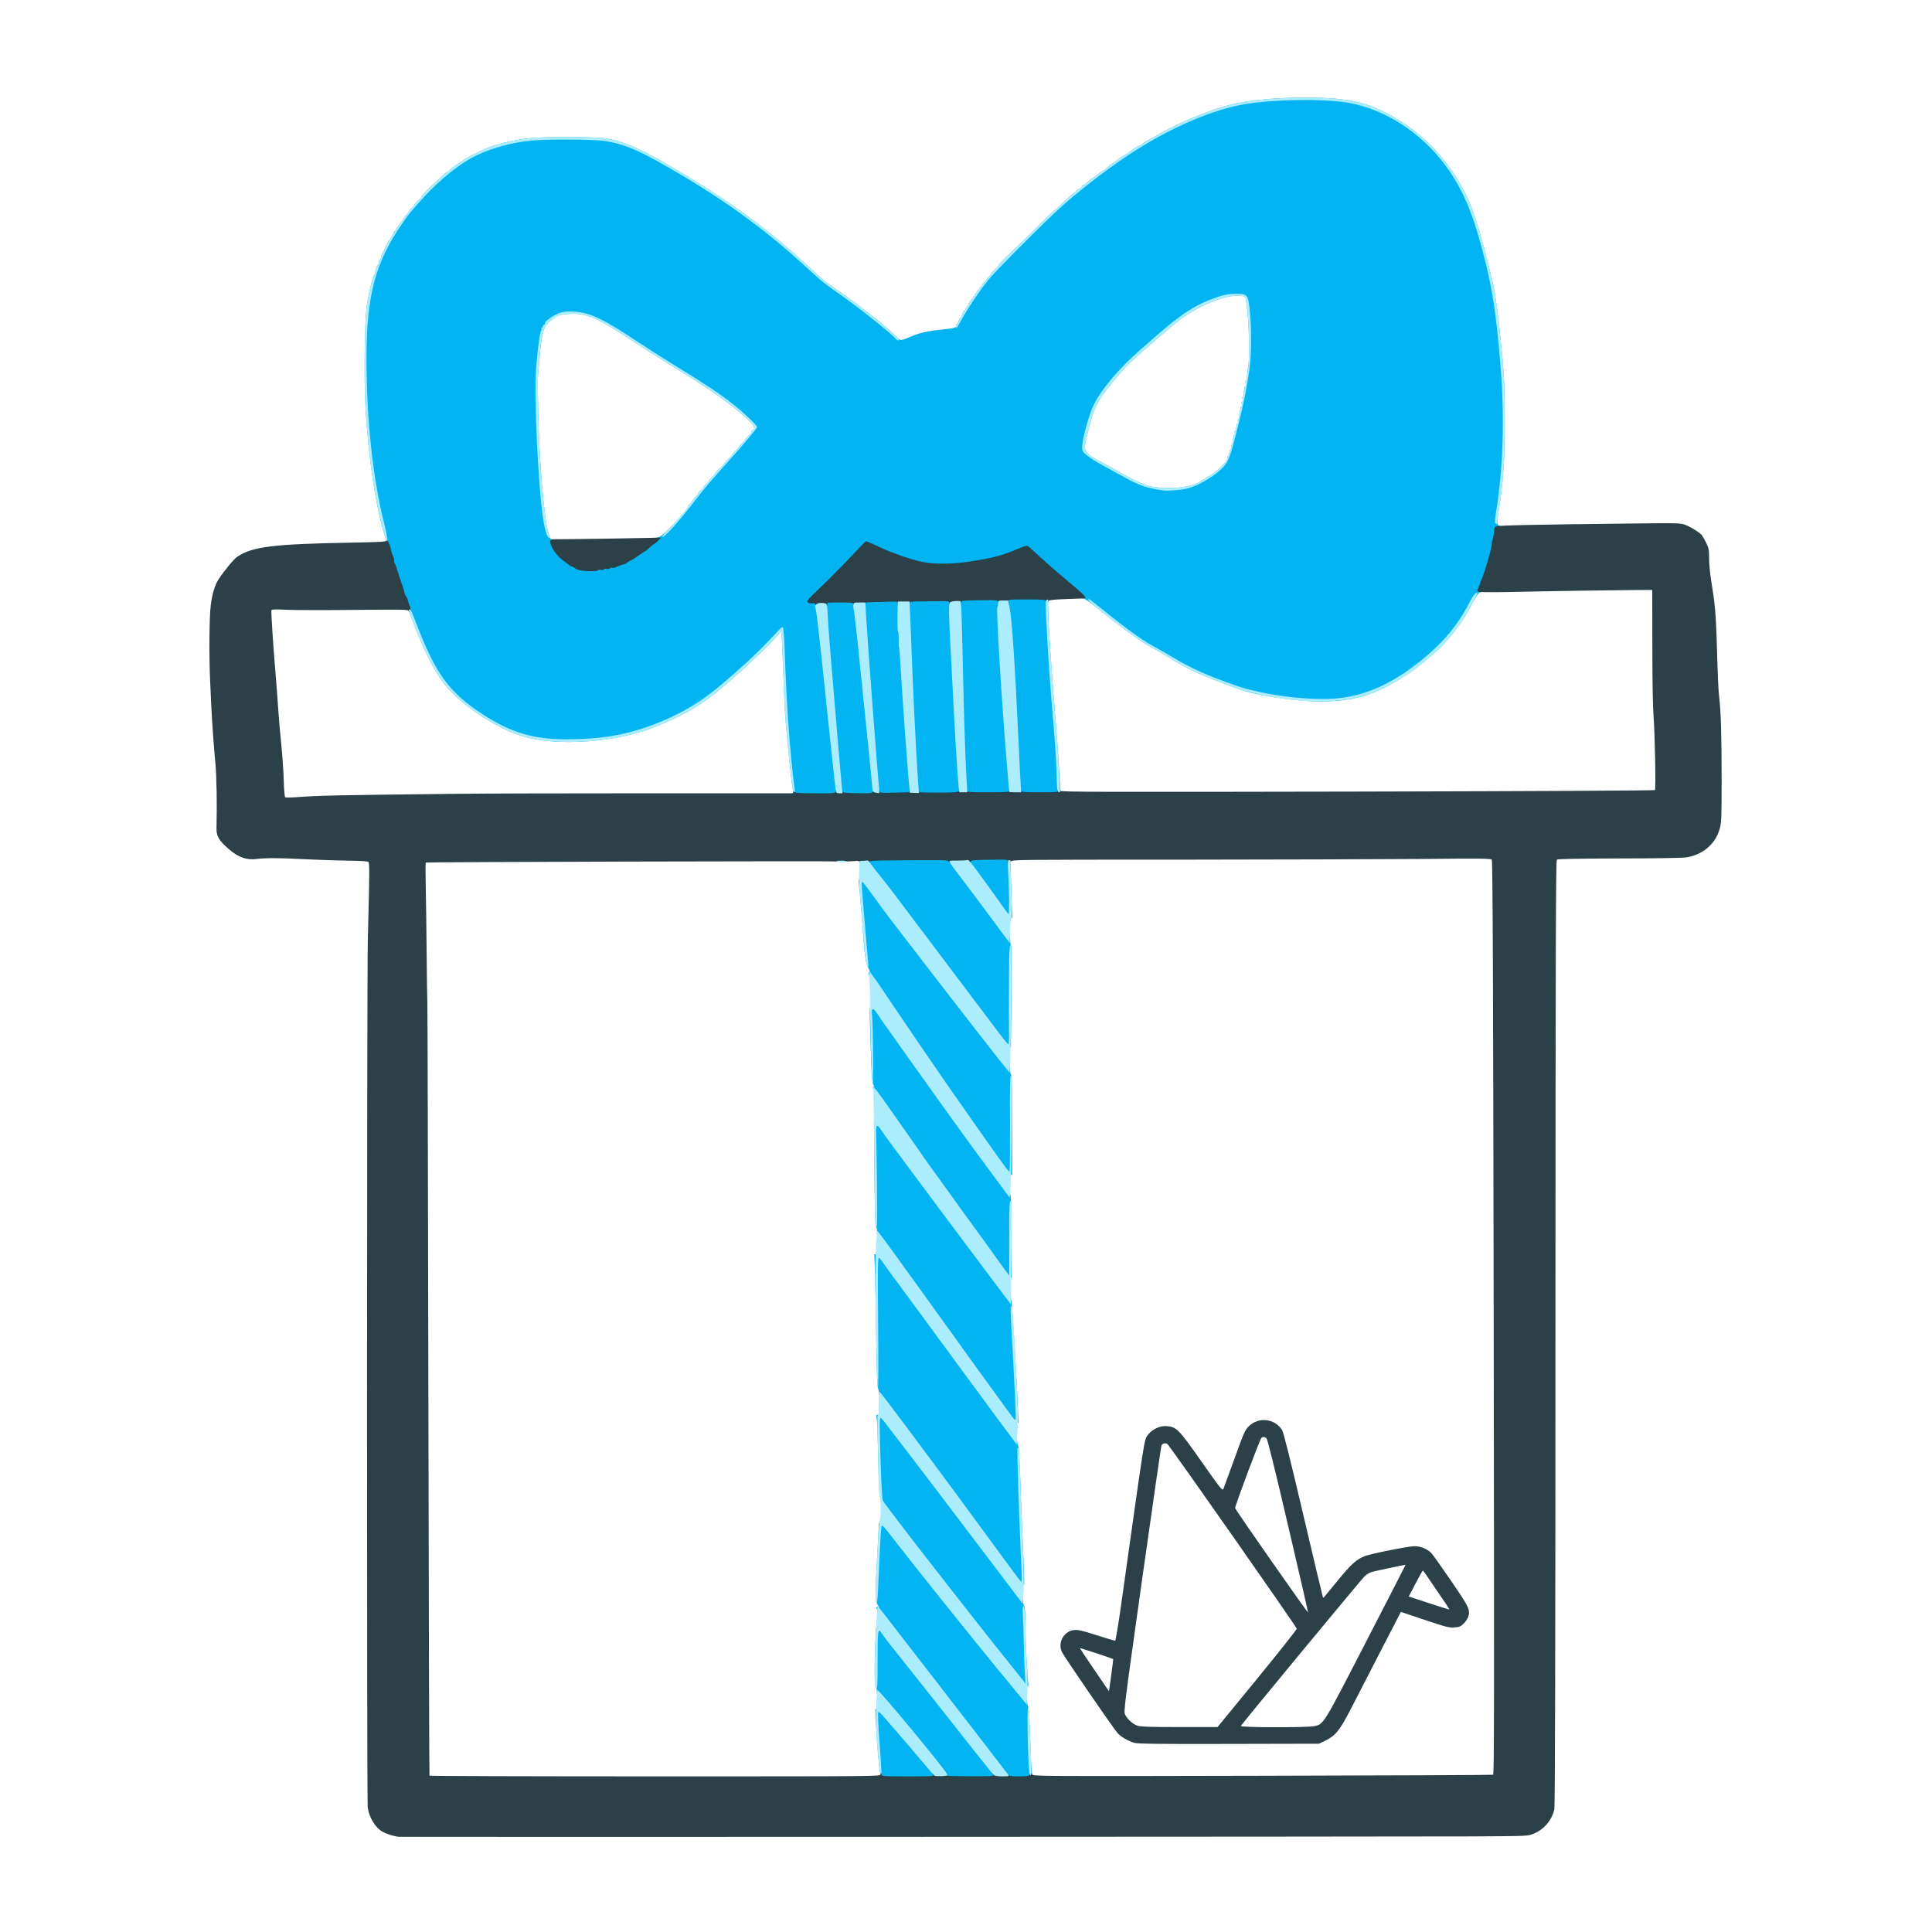 <?xml version="1.0" encoding="utf-8"?>
<!DOCTYPE svg PUBLIC "-//W3C//DTD SVG 1.0//EN" "http://www.w3.org/TR/2001/REC-SVG-20010904/DTD/svg10.dtd">
<svg version="1.0" xmlns="http://www.w3.org/2000/svg" width="1924px" height="1924px" viewBox="0 0 1924 1924" preserveAspectRatio="xMidYMid meet">
 <g fill="#02b4f1">
  <path d="M875 1770.5 c0 -0.8 0.5 -1.5 1.1 -1.5 0.7 0 0.9 -1 0.5 -2.6 -1.1 -4.4 -3.5 -31.7 -4.2 -48.4 l-0.7 -16 3.4 0 c1.9 0 3.9 0.4 4.4 0.8 1.2 0.8 24.4 27.7 42.3 49 9.5 11.3 11.2 13.8 11.2 16.8 l0 3.4 -29 0 c-25.1 0 -29 -0.2 -29 -1.5z"/>
  <path d="M936.1 1768.1 c0.3 -3.6 -0.4 -4.9 -6.6 -12.8 -10.3 -13 -35.5 -43.2 -46.7 -56 -9 -10.3 -9.8 -11.6 -9.6 -14.9 0.1 -2.3 -0.3 -3.9 -1 -4.2 -1.4 -0.4 -1.6 -19.2 -0.5 -44 l0.6 -15.2 3.6 0 c3 0 4 0.6 5.9 3.6 1.3 2 5 6.9 8.1 10.8 3.1 3.9 10 12.5 15.2 19.1 5.2 6.6 14.2 17.9 20 25.1 5.7 7.3 14 17.8 18.4 23.4 4.4 5.6 17.3 22 28.7 36.4 17.4 21.8 20.8 26.6 20.8 29.4 l0 3.2 -28.6 0 -28.6 0 0.3 -3.9z"/>
  <path d="M997.9 1766.2 c-5.8 -7.3 -99.9 -129 -114.2 -147.8 -10.1 -13.2 -13.3 -19.6 -9.1 -18 1.1 0.4 1 -0.1 -0.5 -2 -2.6 -3.3 -2.7 -10.7 -0.6 -47.4 0.8 -14 1.5 -27.6 1.5 -30.2 0 -4.8 0 -4.8 3.4 -4.8 3.8 0 3.9 0 11.6 10 3 3.9 7.8 10 10.5 13.4 2.8 3.5 8.6 10.9 13 16.6 9.8 12.5 41.8 52.6 54 67.5 4.9 6.1 12.5 15.5 17 20.9 4.4 5.5 14.9 18.3 23.2 28.5 13.4 16.2 15.3 19.1 15.3 22.2 0 1.9 0.4 3.9 1 4.5 0.5 0.5 1.4 15.2 2 33.4 0.7 21.1 1.4 33.3 2.2 34.8 1.8 3.6 -0.2 4.2 -13.7 4.2 l-12 0 -4.6 -5.8z"/>
  <path d="M1004.3 1662.2 c-47.1 -59.4 -87.8 -111.4 -112.6 -144 -13.7 -17.9 -14.7 -19.5 -14.5 -23.3 0.1 -2.2 -0.3 -4.4 -0.9 -4.7 -0.6 -0.5 -1.3 -13.4 -1.7 -35.2 -0.4 -19 -0.9 -37.1 -1.3 -40.2 l-0.6 -5.8 4.1 0 c3.6 0 4.4 0.5 7.6 4.8 3.4 4.5 5.6 7.4 17.1 22.3 7.3 9.5 27.1 35.6 42.6 56 4.8 6.3 13.5 17.7 19.3 25.4 5.9 7.7 18.5 24.4 28.1 37 9.5 12.7 19.6 25.9 22.4 29.5 4.2 5.4 5.1 7.2 5.1 10.7 0 2.3 0.5 4.5 1 4.8 0.6 0.4 1 6.1 1 13.8 0 13.5 1.4 45.4 2.6 58.5 l0.6 7.2 -3.3 -0.1 c-3.2 0 -4.3 -1.1 -16.6 -16.7z"/>
  <path d="M985 1539.3 c-15.6 -21.4 -46.7 -63.3 -69 -93.3 -34.9 -46.9 -40.5 -55 -40.6 -58 0 -1.9 -0.5 -4.4 -1.1 -5.5 -0.6 -1.3 -1.3 -18.9 -1.7 -49 -0.3 -25.8 -0.9 -55.4 -1.3 -65.7 l-0.6 -18.8 3.4 0 c4.2 0 4.7 0.4 9 6.5 1.8 2.7 5.7 8 8.4 11.6 2.8 3.7 7.5 10.1 10.5 14.3 3 4.1 8.7 11.8 12.5 17 3.9 5.2 9.5 12.9 12.5 17 3 4.2 8.7 11.9 12.5 17.1 3.9 5.2 10.2 13.7 14 19 3.9 5.2 10.3 13.9 14.2 19.3 4 5.3 8.5 11.5 10.1 13.7 2.5 3.5 11 15 29.7 40.4 3.7 5 5.5 8.4 5.5 10.3 0 1.6 0.5 3.8 1.1 4.9 0.6 1.1 1.4 15.2 2 33.2 0.5 17.2 1.6 45.2 2.4 62.2 0.8 17.1 1.5 33.6 1.5 36.8 l0 5.7 -3.3 0 c-3.1 0 -4.3 -1.4 -31.7 -38.7z"/>
  <path d="M1004.8 1413.8 c-4.5 -6.1 -54.9 -75.9 -93.6 -129.8 -35.5 -49.4 -38.4 -53.7 -37.9 -56.7 0.4 -2 0.1 -3.8 -0.7 -4.6 -1 -1 -1.4 -12.6 -1.8 -53 l-0.5 -51.7 3.8 0 c3 0 4.1 0.5 5 2.3 1.2 2.2 8.1 11.7 30.9 42.3 29.7 40 48.5 65.1 71.6 95.9 22.8 30.3 25.3 33.9 25.8 38.2 0.9 7.1 5.3 79.9 6.1 101.6 l0.8 18.7 -3.5 0 c-2.8 0 -4.1 -0.7 -6 -3.2z"/>
  <path d="M996.7 1266.2 c-2.6 -3.7 -9 -12.5 -14.2 -19.7 -5.3 -7.1 -11.1 -15.4 -13.1 -18.3 -2 -2.9 -5.5 -7.7 -7.8 -10.7 -2.2 -3 -6.9 -9.4 -10.4 -14.3 -3.4 -4.8 -11.1 -15.4 -17 -23.6 -13.8 -19.1 -13.7 -19 -20.5 -28.8 -3.2 -4.5 -6.6 -9.4 -7.6 -10.8 -1.1 -1.4 -9.4 -13.3 -18.7 -26.5 -15.3 -22 -20 -30.4 -17.4 -31.3 0.5 -0.2 0.3 -1.3 -0.5 -2.5 -1.1 -1.7 -1.6 -9.9 -2.4 -36.2 -1.5 -46.7 -1.8 -41.5 2.8 -41.5 3.4 0 4.1 0.4 6.9 4.8 3.4 5.1 5.6 8.2 18.7 26.7 4.7 6.6 9.6 13.6 11 15.5 1.3 1.9 11 15.4 21.4 30 10.4 14.6 20 28 21.3 29.8 1.3 1.8 4.1 5.7 6.3 8.7 2.2 3 5.1 7 6.5 9 1.4 1.9 4.3 6 6.5 9 2.2 2.9 6.5 8.8 9.5 12.9 9.7 13.3 13.4 18.3 20.5 27.7 5.3 7.2 7.1 10.5 7.9 14.4 0.5 2.7 1 22.3 1 43.5 l0.1 38.5 -3 0.2 c-2.7 0.2 -3.6 -0.5 -7.8 -6.5z"/>
  <path d="M982.8 1143.8 c-24.2 -34.3 -45 -64.1 -51.5 -73.7 -2.9 -4.2 -7.7 -11.2 -10.7 -15.6 -16.2 -23.6 -40 -58.7 -48.8 -71.9 -6.2 -9.3 -8.3 -14.6 -5.8 -14.6 0.6 0 0 -1.9 -1.4 -4.2 -2.6 -4.7 -3.4 -10.4 -6.1 -47.8 -0.9 -11.3 -2 -24.3 -2.5 -29 -1.4 -12.4 -1.5 -12 2.5 -12 4 0 2.8 -1.3 16.1 17 5.8 8 12.3 16.8 14.4 19.5 2.2 2.8 14.6 19 27.7 36 28.4 37 29.1 37.8 55.2 71.4 11.3 14.5 22.4 28.7 24.5 31.5 2.1 2.8 5.2 6.6 6.7 8.4 2.1 2.4 2.9 4.3 2.9 7.2 0 2.1 0.5 4.2 1 4.5 0.6 0.4 1 18.2 1 50.1 l0 49.4 -3.4 0 c-3.2 0 -3.9 -0.8 -21.8 -26.2z"/>
  <path d="M993.5 1033.8 c-14.2 -18.7 -51.9 -68.6 -81.3 -107.8 -16.6 -22.1 -31.6 -41.9 -33.2 -43.9 -15.1 -18.6 -17 -21.3 -17 -24.7 l0 -3.4 19.3 0 c10.7 0 29.5 -0.3 41.9 -0.7 25.7 -0.7 22.2 -1.9 31.1 10.2 2.9 3.8 11.1 14.8 18.4 24.5 7.2 9.6 15.5 20.8 18.5 24.8 2.9 4 7.4 10 10 13.5 3.8 5 4.8 7 4.8 10.2 0 2.3 0.4 4.5 0.9 5 0.5 0.6 0.6 22.5 0.3 51.3 l-0.5 50.2 -3.1 0 c-2.8 0 -3.9 -1 -10.1 -9.2z"/>
  <path d="M997.7 908.8 c-8.5 -12.4 -11.9 -17.2 -14 -19.9 -1.2 -1.5 -3.9 -5.2 -6 -8.1 -2.1 -2.9 -6.3 -8.7 -9.3 -12.8 -4.6 -6.2 -5.4 -8.1 -5.2 -11 l0.3 -3.5 21.5 -0.3 21.5 -0.2 0.1 14.2 c0.1 7.9 0.5 21.6 0.9 30.6 l0.7 16.2 -3.5 0 c-3 0 -3.8 -0.6 -7 -5.2z"/>
  <path d="M788 791.5 c0 -0.8 0.5 -1.5 1.1 -1.5 0.7 0 0.9 -1 0.5 -2.5 -0.9 -3.7 -6.3 -55.8 -7.5 -72.5 -0.6 -8 -1.5 -29.1 -2.1 -47 -0.6 -17.9 -1.4 -34 -1.6 -35.8 l-0.5 -3.3 -5.2 5.8 c-11.2 12.6 -42.9 41.8 -61.2 56.3 -15.3 12.1 -31.9 21.7 -51.2 29.5 -4.8 2 -9.7 4 -10.8 4.5 -5.3 2.5 -27.2 8.3 -37.5 10 -34.4 5.7 -67.2 5.2 -90.8 -1.6 -26.8 -7.6 -63.4 -32.1 -79.7 -53.4 -9.9 -13 -22.6 -39 -32.6 -67 -1.1 -3 -2.6 -5.8 -3.3 -6.2 -0.8 -0.4 -1.7 -2.5 -2.1 -4.5 -0.4 -2.1 -1.2 -4.4 -1.8 -5.2 -0.6 -0.7 -2.8 -6.6 -4.8 -13 -2 -6.4 -4.6 -14.3 -5.7 -17.6 -3.9 -11.4 -5.2 -16 -5.2 -17.8 0 -1.1 -0.8 -3.2 -1.7 -4.8 -1.5 -2.4 -1.5 -3.1 -0.5 -3.8 1.1 -0.7 1.1 -1.6 -0.2 -5.4 -8.8 -26 -17 -80.1 -19.7 -130 -1.6 -29.8 -0.7 -87.7 1.5 -101.5 2.1 -12.9 6.3 -29.6 7.5 -30 0.6 -0.2 0.7 -1 0.4 -1.8 -0.3 -0.8 -0.1 -1.4 0.3 -1.4 0.5 0 1 -1.1 1 -2.5 0.1 -1.3 0.9 -3.2 1.8 -4 0.9 -0.9 1.4 -2.1 1 -2.6 -0.3 -0.5 0.2 -1.6 1.1 -2.5 0.9 -0.9 1.4 -2.3 1.1 -3 -0.3 -0.8 -0.1 -1.4 0.5 -1.4 0.6 0 0.7 -0.4 0.4 -1 -0.3 -0.5 -0.1 -1 0.5 -1 0.6 0 0.8 -0.4 0.5 -1 -0.3 -0.5 -0.1 -1 0.5 -1 0.6 0 0.8 -0.4 0.5 -1 -0.3 -0.5 -0.1 -1 0.5 -1 0.6 0 0.8 -0.5 0.5 -1 -0.3 -0.5 -0.1 -1 0.5 -1 0.6 0 0.8 -0.4 0.5 -1 -0.3 -0.5 -0.1 -1 0.5 -1 0.6 0 0.8 -0.4 0.5 -1 -0.3 -0.5 -0.1 -1 0.5 -1 0.6 0 0.8 -0.4 0.5 -1 -0.3 -0.5 -0.2 -1 0.4 -1 1 0 5.7 -8.1 5.2 -8.8 -0.1 -0.2 0.6 -1 1.6 -1.8 1 -0.7 1.4 -1.4 0.9 -1.4 -0.6 0 -0.1 -0.7 1 -1.5 1 -0.8 1.6 -1.5 1.2 -1.5 -0.4 0 0.6 -1.4 2.2 -3.2 1.6 -1.7 2.8 -3.3 2.6 -3.5 -0.2 -0.2 1.1 -2 2.8 -3.9 1.7 -2 3.1 -3.9 3.1 -4.4 0 -0.4 1.2 -1.8 2.8 -3 1.5 -1.2 2.5 -2.5 2.3 -2.9 -0.3 -0.4 1.3 -2.2 3.4 -4 2.2 -1.8 3.8 -3.6 3.5 -4 -0.2 -0.5 3.7 -4.7 8.8 -9.5 5.1 -4.7 10.6 -10 12.2 -11.6 1.7 -1.7 3.3 -3 3.7 -3 0.4 0 1.8 -1 3.1 -2.2 2.8 -2.7 6.9 -5.7 10.6 -7.8 1.4 -0.8 2.8 -1.8 3.1 -2.1 1.2 -1.6 17.3 -9.7 24.9 -12.8 9.9 -3.9 25.3 -7.5 39.5 -9.3 13.8 -1.8 66.2 -1.7 77.6 0 20.8 3.3 39.8 12.2 85.9 40.4 46 28.2 78.4 52.4 113.5 84.7 17.7 16.4 20.2 18.4 32.1 26.4 18.6 12.5 45.1 33.4 57.7 45.5 5.2 5 3.8 5 16.6 -0.3 8 -3.3 16.6 -5.1 31.2 -6.5 10.6 -1 13.7 -2.1 12.4 -4.2 -0.3 -0.4 0 -0.8 0.6 -0.8 0.6 0 0.8 -0.4 0.5 -1 -0.3 -0.5 -0.1 -1 0.5 -1 0.6 0 0.8 -0.4 0.5 -1 -0.3 -0.6 -0.1 -1 0.5 -1 0.6 0 0.9 -0.4 0.6 -0.9 -0.3 -0.5 0.1 -1.2 1 -1.5 0.8 -0.3 1.2 -1 0.9 -1.6 -0.3 -0.5 -0.1 -1 0.5 -1 0.6 0 0.8 -0.5 0.5 -1 -0.3 -0.6 -0.1 -1 0.5 -1 0.6 0 0.8 -0.5 0.5 -1 -0.3 -0.6 0.1 -1.3 0.9 -1.6 0.9 -0.3 1.3 -1 1 -1.5 -0.3 -0.5 0 -0.9 0.6 -0.9 0.6 0 0.9 -0.4 0.6 -0.9 -0.3 -0.5 0.1 -1.2 1 -1.5 0.8 -0.3 1.2 -1 0.9 -1.6 -0.3 -0.6 0.1 -1.3 0.9 -1.6 0.9 -0.3 1.3 -1 1 -1.5 -0.3 -0.5 0.2 -1.2 1 -1.5 0.9 -0.3 1.6 -1.2 1.6 -2 0 -0.8 0.5 -1.4 1.1 -1.4 0.5 0 0.8 -0.4 0.4 -0.9 -0.3 -0.6 0.3 -1.4 1.2 -2 1 -0.6 1.4 -1.1 0.9 -1.1 -0.4 0 0.2 -0.9 1.5 -2 1.3 -1 2 -1.9 1.5 -2 -0.4 0 0.2 -0.9 1.5 -2 1.3 -1 2 -1.9 1.5 -2 -0.5 0 0.3 -1 1.8 -2.1 1.5 -1.2 2.5 -2.4 2.2 -2.6 -0.3 -0.3 0.6 -1.4 1.9 -2.5 1.4 -1.1 2.3 -2.3 2.1 -2.7 -0.3 -0.4 1.5 -2.4 4 -4.5 2.4 -2.1 4.2 -4.1 3.9 -4.5 -0.2 -0.5 4.6 -5.5 10.7 -11.2 6.1 -5.7 18.7 -17.9 28 -27.1 9.2 -9.3 17.1 -16.8 17.5 -16.8 0.3 0 3 -2.4 5.9 -5.2 2.9 -2.9 6.9 -6.6 8.9 -8.3 2 -1.6 4.7 -4 6.1 -5.2 1.4 -1.3 2.9 -2.3 3.4 -2.3 0.6 0 1.5 -0.9 2.2 -2 0.7 -1.1 1.8 -2 2.3 -2 0.6 0 2.6 -1.6 4.5 -3.5 1.9 -1.9 4 -3.5 4.5 -3.5 0.6 0 2.4 -1.2 4.1 -2.8 1.7 -1.5 4.1 -3.3 5.5 -4 1.4 -0.7 3.9 -2.6 5.7 -4.3 1.7 -1.6 3.5 -2.9 3.9 -2.9 0.4 0 2.6 -1.6 4.8 -3.5 2.2 -1.9 4.4 -3.5 4.9 -3.5 0.5 0 3.2 -1.7 6 -3.8 6.2 -4.5 8.4 -5.9 11.6 -7.3 1.3 -0.5 2.7 -1.3 3 -1.7 0.6 -0.9 3.6 -2.8 7.5 -4.8 1.7 -0.9 5.3 -2.8 8 -4.4 20.3 -11.7 49.8 -24 70.9 -29.5 20 -5.3 55.2 -8.1 87.6 -7.2 39.1 1.2 57.9 6.9 87.9 26.8 27.9 18.4 53 50 65.6 82.5 4.2 10.8 12.3 38.4 16.6 56.4 1.6 6.9 3.4 14.1 3.9 16 3 11.3 6.4 37 10.2 77 1.8 19.6 2.2 30 2.2 62 0.1 39.1 -1 57.5 -5 84.5 -2.7 18.4 -2.8 20.5 -1 20.5 2 0 2.1 3.6 0.1 4.4 -0.9 0.3 -1.5 1.8 -1.5 3.5 0 7.4 -7.8 38.1 -12 47.6 -1 2.2 -2.1 5.7 -2.5 7.8 -0.5 2.6 -1.2 3.7 -2.5 3.7 -1.3 0 -3.5 3.1 -7.4 10.5 -8.5 16.1 -15.6 26.2 -29.1 41.3 -3.7 4.2 -20 18.3 -27.5 23.8 -18.9 14 -39.1 24.4 -54.9 28.4 -23.9 5.9 -48.9 6.1 -85.3 0.5 -20.4 -3.1 -28.9 -5.4 -48.3 -12.7 -30.4 -11.5 -41.3 -16.7 -59.5 -28.3 -3.6 -2.3 -10.7 -6.4 -15.9 -9.1 -9.1 -4.8 -33.1 -22.3 -54.4 -39.6 -7.9 -6.4 -11.6 -8.8 -13.7 -8.8 -1.5 0 -3 -0.6 -3.3 -1.4 -0.3 -0.8 -7.2 -7 -15.3 -13.7 -8.1 -6.7 -19.9 -17 -26.2 -22.8 -6.3 -5.8 -11.8 -10.5 -12.1 -10.4 -0.3 0.1 -4.9 2 -10.1 4.1 -26 10.6 -71.2 15.8 -95 10.8 -12 -2.4 -30.7 -8.9 -42.6 -14.5 l-10 -4.8 -10.5 11.5 c-5.7 6.3 -17.6 18.3 -26.4 26.8 -11.6 11.2 -15.4 15.4 -13.9 15.4 1.8 0 2.2 0.8 2.8 4.8 1.2 8.5 8.3 73.8 12.3 112.2 2.1 20.6 3.9 36.6 4.1 35.5 0.1 -1.1 -1.5 -22.7 -3.7 -48 -3.5 -40.1 -5.2 -61.9 -7.6 -96.2 l-0.6 -8.3 16.5 0 c12.6 0 16.6 0.3 16.6 1.3 0 0.6 1.6 16.1 3.6 34.2 1.9 18.2 5.5 51.9 7.9 75 4.7 46 5.6 50.4 2.5 12.5 -3.2 -40.2 -6.9 -91.5 -7.6 -107.6 l-0.7 -15.1 3.3 -0.6 c1.8 -0.4 10.4 -0.7 19.1 -0.7 l15.9 0 0 11.6 c0 15.4 5.9 106.6 10.6 163.2 1 11.1 1.4 20.5 1 20.9 -0.3 0.4 -8.5 0.9 -18 1.1 l-17.4 0.3 -0.5 -2.3 -0.4 -2.3 -0.2 2.3 c-0.1 2.2 -0.1 2.2 -18 2.2 -17.8 0 -18 0 -18.4 -2.2 l-0.4 -2.3 -0.2 2.3 -0.1 2.2 -23.5 0 c-20.2 0 -23.5 -0.2 -23.5 -1.5z m44.7 -36.7 c-0.2 -1.3 -0.4 -0.5 -0.4 1.7 -0.1 2.2 0.1 3.2 0.4 2.3 0.2 -1 0.2 -2.8 0 -4z m37 -2 c-0.2 -1.3 -0.4 -0.3 -0.4 2.2 0 2.5 0.2 3.5 0.4 2.3 0.2 -1.3 0.2 -3.3 0 -4.5z m-277.3 -187.7 c0.3 -0.4 4.7 -1.4 9.8 -2.1 5.1 -0.8 10.4 -1.9 11.8 -2.7 1.4 -0.7 3.2 -1.3 4 -1.3 0.8 0 2.6 -0.9 4 -2 1.4 -1.1 2.9 -2 3.4 -2 0.5 0 3.7 -2 7.2 -4.5 3.4 -2.5 6.5 -4.5 6.9 -4.5 0.3 0 2.2 -1.6 4.2 -3.5 2 -1.9 4.2 -3.5 4.8 -3.5 0.7 0 1.5 -0.7 1.8 -1.4 0.3 -0.8 2.2 -1.8 4.1 -2.2 2.7 -0.4 5.7 -2.8 12.3 -9.3 8.3 -8.1 20.1 -22.1 18.7 -22.1 -0.3 0 0.4 -0.9 1.7 -2 1.3 -1 2 -1.9 1.5 -2 -0.4 0 0.2 -0.9 1.5 -2 1.3 -1 2 -1.9 1.5 -2 -0.5 0 0.3 -0.9 1.8 -2.1 1.4 -1.1 2.4 -2.4 2.1 -2.8 -0.2 -0.4 0.9 -1.8 2.6 -3 1.7 -1.3 2.8 -2.5 2.5 -2.8 -0.3 -0.3 0.9 -1.7 2.5 -3 1.6 -1.4 2.8 -2.8 2.5 -3 -0.2 -0.3 1.1 -1.8 3 -3.5 1.9 -1.7 3.4 -3.5 3.4 -4.2 0 -0.6 2 -2.9 4.5 -4.9 2.5 -2.1 4.4 -4.1 4.2 -4.5 -0.1 -0.4 1.7 -2.5 4.1 -4.6 2.3 -2.1 4.2 -4.2 4.2 -4.7 0 -0.5 1.6 -2.3 3.5 -4 1.9 -1.7 3.5 -3.5 3.5 -4.1 0 -0.5 1.4 -2.1 3 -3.5 1.7 -1.3 3 -2.9 3 -3.4 0 -0.5 1.6 -2.3 3.5 -4 1.9 -1.7 3.2 -3.5 2.9 -4 -0.3 -0.5 0.2 -1.2 1 -1.5 3.5 -1.3 1.6 -4.9 -6.2 -12 -16.7 -15.2 -37.3 -29.6 -75.4 -52.8 -9 -5.5 -26.5 -16.6 -39 -24.8 -34.3 -22.5 -45 -27.1 -61.2 -26.3 -4.6 0.2 -9.8 1 -11.7 1.8 -4.3 1.9 -11.6 8.1 -13.3 11.6 -2.8 5.3 -4.6 18.6 -6.9 49.1 -0.3 3 -0.1 21.2 0.4 40.5 1 43.1 5.6 98.8 9.4 112.9 1.8 7.1 2.5 8.6 3.9 8.6 0.6 0 1.7 1.5 2.5 3.3 2.4 5.4 7.8 12.2 12.3 15.3 2.4 1.6 4.9 3.5 5.6 4.2 0.7 0.6 1.8 1.2 2.4 1.2 0.6 0 1.9 0.7 2.8 1.5 2.9 2.6 16.2 4.6 17.4 2.6z m598.4 -83.2 c2.8 -1.2 5.2 -2.5 5.2 -2.9 0 -0.4 1.1 -1.1 2.5 -1.4 1.4 -0.4 2.5 -1.1 2.5 -1.6 0 -0.6 0.6 -1 1.3 -1 0.6 0 4.2 -2.3 7.9 -5 7.1 -5.4 13.2 -12.6 12.4 -14.7 -0.3 -0.7 -0.1 -1.3 0.5 -1.3 0.6 0 0.9 -0.7 0.5 -1.5 -0.3 -0.8 -0.1 -1.5 0.5 -1.5 0.6 0 0.7 -0.5 0.3 -1.1 -0.3 -0.6 -0.1 -1.5 0.6 -1.9 0.7 -0.4 1.3 -2.2 1.4 -3.9 0 -1.7 0.5 -3.1 0.9 -3.1 0.5 0 0.5 -0.9 0.2 -2 -0.4 -1.2 -0.2 -2 0.5 -2 0.7 0 1 -0.8 0.7 -2 -0.3 -1.1 -0.1 -2 0.5 -2 0.6 0 0.8 -0.9 0.5 -2 -0.3 -1.1 -0.1 -2 0.5 -2 0.6 0 0.8 -0.7 0.4 -1.5 -0.3 -0.8 0 -1.5 0.5 -1.5 0.6 0 0.9 -0.9 0.6 -2 -0.3 -1.1 -0.1 -2 0.5 -2 0.6 0 0.8 -1.1 0.6 -2.5 -0.3 -1.4 -0.1 -2.5 0.5 -2.5 0.5 0 0.7 -0.9 0.4 -2 -0.3 -1.1 -0.1 -2 0.5 -2 0.5 0 0.6 -0.9 0.3 -2 -0.4 -1.2 -0.2 -2 0.5 -2 0.7 0 0.9 -0.8 0.5 -2 -0.4 -1.2 -0.2 -2 0.5 -2 0.8 0 1 -0.9 0.6 -2.5 -0.4 -1.5 -0.2 -2.5 0.4 -2.5 0.6 0 0.8 -1 0.4 -2.5 -0.4 -1.5 -0.2 -2.5 0.5 -2.5 0.6 0 0.8 -1.1 0.5 -3 -0.4 -1.8 -0.2 -3 0.4 -3 0.5 0 0.8 -0.9 0.5 -2 -0.3 -1.2 0 -2 0.7 -2 0.8 0 0.9 -1 0.5 -3 -0.4 -2 -0.3 -3 0.5 -3 0.8 0 0.9 -1 0.5 -3 -0.4 -1.9 -0.3 -3 0.4 -3 0.7 0 0.9 -1.3 0.5 -3.5 -0.3 -1.9 -0.2 -3.5 0.3 -3.5 1.6 0 1.5 -37 -0.2 -53.5 -0.9 -8.8 -1.9 -16.3 -2.4 -16.8 -1.5 -1.5 -10.5 -1.6 -17.5 -0.2 -13.4 2.8 -33.8 12.5 -46.9 22.3 -7.9 6.1 -39.9 33.6 -50.6 43.7 -7.8 7.3 -22.7 25.4 -29.2 35.3 -5.1 7.8 -8.4 16.7 -12.5 33.2 -3.9 16.4 -4 16.9 -0.4 21.2 2 2.4 6.2 5.3 12.3 8.2 5.1 2.5 13.5 7.1 18.7 10.2 12.3 7.3 24.1 12.8 31 14.5 14.1 3.3 34.5 2.3 45.8 -2.2z"/>
  <path d="M915.8 792.3 l-3.6 -0.4 -0.6 -6.7 c-1.7 -18.5 -5.4 -96 -8.2 -170.8 l-0.7 -18.2 19.4 -0.7 c10.7 -0.4 21 -0.5 22.9 -0.3 l3.4 0.3 0.2 17 c0.2 21.6 4.3 100.8 8 154.3 1 13.3 1.5 24.4 1.3 24.6 -0.6 0.7 -37.9 1.5 -42.1 0.9z"/>
  <path d="M959.6 780.8 c-1.3 -23.4 -2.6 -63.9 -3.6 -111.3 -0.5 -26.9 -1.3 -54.7 -1.6 -61.6 l-0.7 -12.7 19.4 -0.4 c10.7 -0.2 20.5 -0.2 21.8 0 2.3 0.5 2.4 0.5 1.7 10.6 -0.4 5.9 0 20.6 0.9 35.6 2.6 42.2 6.5 97.1 8.5 121 1.1 12.4 2 24.2 2 26.2 l0 3.8 -23.9 0 -23.8 0 -0.7 -11.2z"/>
  <path d="M1013.6 786.8 c-0.3 -2.9 -1.2 -21 -2.1 -40.3 -3.9 -87.4 -6.8 -129.5 -9.6 -140.4 -1 -4.1 -1.9 -8.5 -1.9 -9.8 l0 -2.3 22.5 0 c23 0 23.6 0.1 21.6 3.9 -1.5 2.7 1.9 57.8 7.9 129.1 1.1 13.5 2.4 32.6 2.9 42.5 0.5 9.9 1.2 19 1.6 20.3 l0.7 2.2 -21.5 0 -21.6 0 -0.5 -5.2z"/>
 </g>
 <g fill="#2c4147">
  <path d="M397.5 1829.2 c-4.9 -0.3 -12.7 -2.8 -17 -5.3 -6.9 -4.1 -13 -14.2 -14.3 -23.9 -1 -7.6 -0.9 -823.6 0.1 -864.5 1.8 -69.4 1.8 -76.1 0.5 -77.2 -0.8 -0.6 -8.7 -1.1 -19.8 -1.2 -10.2 -0.1 -29.3 -0.7 -42.5 -1.4 -27.5 -1.4 -39.2 -1.4 -48.6 -0.3 -10.5 1.3 -18.5 -1.5 -28.4 -10.1 -9.4 -8.2 -12.1 -12.7 -11.9 -20.3 0.6 -23.9 0.1 -52.8 -1.1 -65 -1.5 -15.3 -3.1 -37.4 -4 -55 -0.2 -5.8 -0.8 -17.5 -1.2 -26 -1.2 -24 -0.9 -65.2 0.6 -76.5 1.4 -11.1 4.2 -20.2 7.7 -25.5 5.9 -8.9 15.2 -20.2 18.5 -22.4 14.9 -10.2 35.4 -12.8 113.2 -14.2 31.5 -0.6 35.7 -0.9 35.7 -2.3 0 -2.6 3.8 5.3 4.4 9.3 0.3 2 1.3 5.1 2.1 6.7 0.9 1.6 1.3 3.4 1 3.9 -0.3 0.5 0 2 0.7 3.2 0.6 1.3 1.3 2.8 1.4 3.3 0.2 1.2 6.2 19.3 7.1 21.5 0.3 0.8 0.8 2.6 1 4 0.2 1.4 1 3.2 1.8 4 0.7 0.8 1.6 3.1 2 5 0.4 1.9 1.2 4.1 1.8 4.8 0.5 0.7 0.7 1.5 0.4 1.9 -0.4 0.3 -0.2 1.2 0.5 2 0.6 0.7 0.8 1.7 0.4 2.1 -0.4 0.4 -1.4 -0.1 -2.1 -1.1 -1.3 -1.8 -3.9 -1.8 -56.2 -1.3 -30.1 0.3 -60.6 0.2 -67.7 -0.2 -9.4 -0.5 -13 -0.4 -13.3 0.5 -0.5 1.2 1.9 37.9 4.2 64.3 0.8 9.1 1.9 24.1 2.5 33.3 0.6 9.3 2 25.9 3.2 37 1.1 11.1 2.2 27.2 2.4 35.7 0.2 8.5 0.9 15.7 1.4 16 0.5 0.3 5.3 0.3 10.7 -0.1 25.5 -1.8 37.9 -2 161.8 -3.4 23.7 -0.3 108.4 -0.5 188.4 -0.5 l145.3 0 -0.5 -2.1 c-0.3 -1.3 -0.1 -1.9 0.6 -1.6 0.7 0.2 1.1 1.1 1.1 2 -0.1 1.4 2.4 1.6 20.2 1.7 19.9 0.1 20.4 0 20.4 -2 0 -1.1 0.6 -2 1.3 -2 2.7 0 5.7 1.3 5.7 2.5 0 0.9 3.9 1.3 15 1.4 14.5 0.2 15 0.1 15 -1.9 0 -1.6 0.6 -2 3.5 -2 2.8 0 3.5 0.4 3.5 1.9 0 1.7 0.9 1.8 13.3 1.5 7.2 -0.2 14 -0.4 15 -0.4 0.9 0 1.7 -0.7 1.7 -1.5 0 -1.1 1.2 -1.5 4.5 -1.5 3.3 0 4.5 0.4 4.5 1.5 0 1.6 0.7 1.7 14.5 1.8 20.6 0.1 25.5 -0.2 25.5 -1.8 0 -1.1 1.1 -1.5 4 -1.5 2.9 0 4 0.4 4 1.5 0 1.3 3 1.5 21 1.5 18 0 21 -0.2 21 -1.5 0 -1.2 1.3 -1.5 6 -1.5 4.7 0 6 0.3 6 1.5 0 1.3 2.7 1.5 18.5 1.5 16 0 18.4 -0.2 17.9 -1.5 -0.4 -0.8 -0.1 -1.5 0.5 -1.5 0.7 0 1.4 0.7 1.7 1.5 0.5 1.2 38.4 1.3 296.2 0.8 177.8 -0.4 295.9 -1 296.3 -1.5 1 -1.5 -0.1 -58.1 -1.4 -73.3 -0.7 -8.5 -1.2 -35.8 -1.2 -70 l-0.1 -56 -18.5 0.1 c-19.4 0.1 -81 1 -126.4 2 -16.5 0.3 -27.5 0.2 -28.4 -0.4 -1.1 -0.8 -1.1 -1.5 0.3 -4.2 0.9 -1.8 1.6 -3.8 1.6 -4.4 0 -0.6 0.7 -2.4 1.5 -3.9 2.6 -5.1 11.1 -34.5 10.1 -35.4 -0.2 -0.2 0.3 -2.5 1 -5 0.8 -2.5 1.4 -6.1 1.4 -7.9 0 -2.2 0.6 -3.7 1.8 -4.2 1.8 -1 37.9 -1.8 129.7 -2.8 53.6 -0.6 54 -0.6 59.4 1.5 5.5 2.2 13.6 7.3 15.9 10 0.7 0.9 2.6 4.3 4.3 7.6 2.6 5.4 2.9 7 2.9 15.6 0 5.5 1 15.7 2.4 24 3.1 18.5 4.4 32 5.1 54.4 1.3 43.4 1.7 52.3 2.6 59.9 1.7 14.7 2.4 38.6 2.4 81.6 0 37.6 -0.2 43.2 -1.8 49 -4.2 15.5 -17.1 26.5 -33.8 28.9 -3.5 0.5 -33.6 1 -66.8 1 -40.5 0.1 -60.9 0.5 -61.7 1.2 -1 0.8 -1.3 94 -1.4 471.1 0 318.2 -0.4 471.5 -1.1 474.6 -2.4 10.9 -10.3 20.2 -20.8 24.4 -5.6 2.3 -5.8 2.3 -62.6 2.6 -85.4 0.3 -1062.4 0.7 -1067 0.4z m479.2 -62.2 c-0.3 -1.1 -0.1 -2 0.4 -2 0.5 0 0.9 0.9 0.9 2 0 1.9 0.7 2 26 2 25.4 0 26 0 25 -1.9 -0.9 -1.9 -0.6 -1.9 6.5 -1.8 5 0.1 7.5 0.6 7.5 1.4 0 0.6 -1 1.3 -2.2 1.6 -1.3 0.2 9.4 0.4 23.7 0.6 20.6 0.1 25.7 -0.1 24.7 -1.1 -0.6 -0.6 -1.2 -1.6 -1.2 -2 0 -1.5 15.4 0.3 16.3 1.8 0.6 1 3.3 1.4 9.7 1.4 9.9 0 12.1 -0.5 11.3 -2.6 -0.8 -2.1 1 -1.7 2.4 0.6 1.2 1.9 3.8 1.9 229.5 1.4 125.6 -0.3 228.9 -0.7 229.7 -1 1.1 -0.4 1.2 -70.9 0.6 -455.2 -0.5 -334.4 -1 -455.1 -1.9 -456.1 -0.9 -1.2 -11.8 -1.3 -70.1 -0.7 -37.9 0.3 -145.2 0.6 -238.3 0.7 -166.7 0 -169.3 0 -170.5 1.9 -1.6 2.7 -4 2.6 -3.2 0 0.7 -2.1 0.4 -2.1 -18.2 -1.8 -17.3 0.3 -18.8 0.4 -18.5 2 0.3 1.6 -0.7 1.8 -9.8 1.8 -8.2 0 -10.3 -0.3 -11.8 -1.8 -1.9 -1.9 -0.1 -1.8 -52.9 -1.4 -24.2 0.2 -27.2 0.4 -26.6 1.8 0.5 1.3 -0.3 1.5 -4.8 1.2 -3.6 -0.2 -5.3 -0.7 -5.2 -1.5 0.2 -1 -1.3 -1.1 -6 -0.7 -3.4 0.2 -8.2 0.4 -10.7 0.3 -15.7 -0.6 -414.6 0.5 -415 1.1 -0.3 0.4 -0.3 11.8 0 25.1 0.3 13.4 0.7 43.5 0.9 66.9 0.2 23.4 0.5 44.8 0.7 47.5 0.2 2.8 0.6 176.9 1 387 0.4 210.1 0.8 382.3 1.1 382.8 0.2 0.4 101.5 0.7 225 0.7 224 0 224.5 0 224 -2z"/>
  <path d="M1129.5 1735.6 c-6.6 -2.1 -12.4 -5.5 -16.3 -9.4 -3.6 -3.7 -52.3 -74.6 -55.6 -80.9 -4.7 -9.2 1.9 -21.1 12.1 -22 3.9 -0.4 8.1 0.5 22.3 5.1 9.7 3.1 18 5.6 18.5 5.6 0.6 0 3.7 -19 6.9 -42.3 22.6 -160.8 22 -157.4 25.2 -162 4.1 -6 12.2 -10 19 -9.5 10.1 0.8 11.9 2.6 34.9 35.3 20.4 29 20.9 29.5 22 26.8 0.6 -1.5 5.6 -15.2 11.1 -30.3 8.9 -24.8 10.3 -27.9 13.9 -31.5 9.8 -9.8 26.1 -8 33.4 3.8 1.3 2.1 8.7 31.7 21.1 84.7 10.5 44.8 19.3 81.6 19.5 81.9 0.3 0.2 0.7 0.2 0.8 0 0.2 -0.2 6.5 -7.9 14 -17 13.4 -16.4 18.2 -20.7 26.7 -24.2 5.2 -2.2 43.7 -9.9 49.5 -9.9 5.9 -0.1 12.8 2.7 16.7 6.6 1.5 1.5 10.4 14 19.8 27.8 18.2 26.5 19.4 29 17.1 36 -0.6 1.9 -2.7 5 -4.6 6.8 -3 2.9 -4.3 3.4 -9.2 3.7 -5.1 0.4 -8.6 -0.5 -29.5 -7.5 l-23.7 -8 -20.2 39.1 c-11.1 21.6 -24.5 47.5 -29.7 57.7 -11 21.2 -15.1 26.4 -25.1 31.3 l-6.6 3.2 -90 0.2 c-70.9 0.2 -90.9 -0.1 -94 -1.1z m122.5 -63.9 c21.7 -26.5 39.4 -48.9 39.4 -49.7 0 -1.6 -126.1 -181.7 -128.8 -183.9 -1.8 -1.5 -5.2 -0.6 -6 1.5 -0.3 0.9 -9 60.8 -19.2 133.2 -18 128 -18.5 131.8 -16.9 134.9 2.5 4.6 7.7 9.3 12.1 10.8 3.1 1.1 12.1 1.4 41.9 1.4 l38 0 39.5 -48.2z m57.5 47.2 c8.9 -2.2 8.6 -1.8 50.9 -83.9 21.7 -42.1 39.4 -76.5 39.3 -76.6 -0.4 -0.3 -32.4 6.5 -34.8 7.4 -1.4 0.6 -4 2.2 -5.8 3.8 -2.3 1.9 -114.9 138 -123.4 149.2 -1.3 1.6 67.2 1.8 73.8 0.1z m-200.9 -66.7 c-0.5 -0.5 -32.9 -11.2 -33.2 -10.9 -0.1 0.1 6.4 9.8 14.4 21.6 l14.6 21.4 2.2 -15.9 c1.2 -8.7 2.1 -16 2 -16.2z m174.2 -132.7 c-13.3 -57.2 -20.6 -86.4 -21.6 -87.2 -1.8 -1.5 -3.2 -1.6 -5 -0.4 -1.3 0.8 -26.2 67.3 -26.2 69.9 0 1.4 72.1 104.5 72.6 103.9 0.2 -0.1 -8.7 -39 -19.8 -86.2z m153.1 71.8 c-4.5 -6.5 -10.4 -15.3 -13.3 -19.5 -2.8 -4.3 -5.3 -7.8 -5.6 -7.8 -0.3 0 -3.6 5.8 -7.3 13 l-6.8 12.9 19.8 6.5 c10.9 3.5 20.1 6.5 20.6 6.5 0.4 0.1 -2.9 -5.2 -7.4 -11.6z"/>
  <path d="M812 602.2 c0 -1.4 -0.6 -1.7 -3.3 -1.4 -2.1 0.2 -3.8 -0.2 -4.5 -1.1 -1 -1.2 1.1 -3.7 12.9 -14.8 7.8 -7.4 20.9 -20.6 29.2 -29.4 8.2 -8.8 15.4 -16.2 15.9 -16.4 0.6 -0.2 6.2 2.2 12.6 5.2 13 6.2 31.5 12.7 43.7 15.3 12.5 2.6 31.6 2.3 51 -1 22 -3.6 29.2 -5.6 45.3 -12.5 4.3 -1.9 7.8 -2.9 8.6 -2.4 0.8 0.4 6.8 5.8 13.4 11.9 6.6 6.1 19.3 17.1 28.1 24.4 15.4 12.8 18.2 15.9 14.4 15.9 -1 0 -9.2 0.3 -18.3 0.7 -12.3 0.5 -16.7 1 -17.3 2 -1.1 1.9 -2.8 1.8 -2.1 -0.1 0.5 -1.3 -2 -1.5 -18.9 -1.5 -19 0 -19.5 0.1 -19 2 0.5 1.8 0 2 -4.6 2 -3.8 0 -5.1 -0.4 -5.1 -1.4 0 -2 -2 -2.1 -20.7 -1.8 -15.4 0.3 -16.3 0.4 -16.3 2.2 0 1.8 -0.7 2 -5.9 2 -5 0 -5.9 -0.3 -5.7 -1.7 0.1 -1.6 -1 -1.8 -10.4 -1.6 -5.8 0.1 -14.7 0.2 -19.7 0.2 -7.6 0.1 -9.3 0.4 -9.3 1.6 0 1.2 -1.3 1.5 -6 1.5 -4.8 0 -6 -0.3 -6 -1.6 0 -1.4 -1.8 -1.5 -15.2 -1 -8.4 0.3 -15.6 0.5 -16 0.5 -0.5 0.1 -0.8 0.8 -0.8 1.6 0 1.2 -1.3 1.5 -6 1.5 -4.7 0 -6 -0.3 -6 -1.5 0 -1.3 -2.2 -1.5 -13.4 -1.5 -12.9 0 -13.4 0.1 -12.9 2 0.5 1.8 0 2 -5.6 2 -5.2 0 -6.1 -0.3 -6.1 -1.8z"/>
  <path d="M577.6 567.9 c-2.2 -0.5 -4.7 -1.6 -5.6 -2.4 -0.9 -0.8 -2.2 -1.5 -2.8 -1.5 -0.6 0 -1.7 -0.6 -2.4 -1.2 -0.7 -0.7 -3.2 -2.6 -5.5 -4.2 -6.4 -4.3 -13.3 -14.2 -13.3 -19.1 0 -2.4 0.2 -2.5 7.3 -2.5 16.5 0 85.9 -1.1 94 -1.4 4.8 -0.3 8.7 -0.3 8.7 -0.1 0 0.7 -6.2 6.5 -6.9 6.5 -0.4 0 -2.4 1.6 -4.4 3.5 -2 1.9 -3.9 3.5 -4.2 3.5 -0.4 0 -3.5 2 -6.9 4.5 -3.5 2.5 -6.7 4.5 -7.2 4.5 -0.5 0 -2 0.9 -3.4 2 -1.4 1.1 -3.1 2 -3.8 2 -0.7 0 -3.3 0.9 -5.8 2 -2.4 1.2 -4.9 1.8 -5.5 1.5 -0.5 -0.4 -1.6 -0.1 -2.4 0.5 -0.8 0.6 -2.3 0.9 -3.4 0.5 -1 -0.3 -2.2 -0.1 -2.6 0.5 -0.4 0.7 -1.8 0.9 -3 0.6 -1.3 -0.3 -2.7 -0.2 -3 0.4 -0.8 1.2 -12.5 1.1 -17.9 -0.1z"/>
 </g>
 <g fill="#abecfd">
  <path d="M930.5 1768.3 c-0.6 -0.5 -4.6 -5.1 -9 -10.3 -14.9 -17.8 -43.9 -51.5 -45 -52.2 -0.5 -0.4 -1.3 -0.8 -1.8 -0.8 -0.7 0 -0.2 12.1 1.4 33 1.8 23 2.1 30.6 1 28.9 -1.1 -1.7 -2.5 -14.2 -4.1 -36.9 -1.1 -14.5 -0.4 -47.3 1 -46.8 3 1.2 68.3 80.2 69.2 83.7 0.4 1.3 -0.5 1.6 -5.6 1.9 -3.4 0.1 -6.6 -0.1 -7.1 -0.5z"/>
  <path d="M989.8 1767.8 c-1.3 -1.1 -19.2 -23.5 -51.1 -64.1 -3.4 -4.3 -10.9 -13.8 -16.6 -21 -5.8 -7.3 -14.8 -18.6 -20 -25.2 -5.2 -6.6 -12.1 -15.2 -15.2 -19.1 -3.1 -3.9 -6.8 -8.8 -8.1 -10.8 -4.6 -7.1 -4.8 -5.9 -4.8 25.5 0 25.8 -0.2 28.9 -1.5 27.5 -1.2 -1.1 -1.5 -4.3 -1.5 -14.8 0 -18.8 2.2 -65.8 3.1 -65.8 0.5 0 5.2 5.7 10.6 12.8 5.3 7 34 44.1 63.8 82.5 29.7 38.5 54.6 70.7 55.4 71.8 1.3 1.8 1 1.9 -5.6 1.9 -4 0 -7.6 -0.5 -8.5 -1.2z"/>
  <path d="M1025.4 1766.9 c-1.5 -2.6 -3 -66.9 -1.5 -66.9 0.5 0 1.2 6.9 1.5 15.3 0.3 8.3 0.9 23.6 1.3 34 0.7 17.4 0.5 20.5 -1.3 17.6z"/>
  <path d="M1006.5 1678 c-8.9 -10.7 -19.9 -24.2 -24.6 -30 -4.7 -5.8 -12.5 -15.4 -17.4 -21.5 -12.4 -15.3 -44.4 -55.2 -54 -67.5 -4.4 -5.7 -10.2 -13.1 -13 -16.6 -2.7 -3.4 -7.5 -9.5 -10.5 -13.4 -7.2 -9.3 -8.1 -10.3 -9 -9.3 -0.6 0.7 -1.3 12.1 -3.6 64.1 -0.7 15.2 -2.3 17.7 -2.4 3.7 0 -14 3 -69.9 4 -73 1.4 -4.5 1.5 -23.8 0.1 -24.3 -0.7 -0.2 -1.1 -5.4 -1.2 -16 0 -8.6 -0.4 -26.7 -0.8 -40.2 -0.5 -15.3 -0.5 -24.7 0.1 -25.1 0.5 -0.3 0.9 -0.9 0.9 -1.3 -0.6 -4 0.1 -21.6 0.8 -21.6 1 0 54.3 71.5 108.9 146 33 45 31.9 43.6 32.7 42.9 0.2 -0.3 -0.2 -13.3 -1 -29 -1.9 -39.2 -3.9 -102.9 -3.1 -103.6 0.3 -0.4 0.9 -0.4 1.2 -0.1 0.3 0.3 0.9 13.8 1.4 29.9 0.5 16.2 1.6 45.4 2.5 64.9 1.1 23.4 1.3 39.7 0.8 47.8 l-0.8 12.3 -7 -9.2 c-3.8 -5.1 -14.2 -18.7 -23 -30.4 -14.8 -19.5 -22.5 -29.7 -47 -61.9 -4.9 -6.5 -12.1 -16 -16 -21.1 -11.3 -14.9 -21.7 -28.4 -27 -35.4 -11.5 -14.9 -13.7 -17.8 -17.1 -22.3 -2 -2.7 -4 -4.8 -4.5 -4.8 -1.2 0 -1.1 6.4 0.2 47 0.6 18.4 1.5 34.2 2 35.2 3 5.6 86 112.4 128.8 165.6 l13.4 16.7 -0.7 -9.5 c-0.3 -5.2 -0.8 -19.4 -1.1 -31.5 -0.3 -12.1 -0.7 -25 -1 -28.7 -0.3 -5.1 -0.1 -6.8 0.9 -6.8 1 0 1.4 5.8 2 25.8 0.3 14.1 1 31.1 1.5 37.7 0.5 6.6 0.6 17 0.2 23 l-0.6 11 -16 -19.5z"/>
  <path d="M1006 1429.8 c-7.9 -10.5 -27.2 -36.8 -31.2 -42.3 -1.6 -2.2 -6.1 -8.4 -10.1 -13.7 -3.9 -5.4 -10.3 -14.1 -14.2 -19.3 -3.8 -5.3 -10.1 -13.8 -14 -19 -3.8 -5.2 -9.5 -12.9 -12.5 -17.1 -3 -4.1 -8.6 -11.8 -12.5 -17 -3.8 -5.2 -9.5 -12.9 -12.5 -17 -3 -4.2 -7.7 -10.5 -10.5 -14.2 -2.7 -3.7 -6.6 -9 -8.5 -11.9 -1.9 -2.9 -4.1 -5.5 -4.8 -5.7 -1 -0.5 -1.2 11.6 -0.7 65.2 0.4 41.3 0.3 65.1 -0.3 64.2 -1 -1.5 -2.9 -97.9 -2.5 -121.5 0.4 -18.8 1.4 -34.5 2.2 -34.5 0.4 0 13.8 18.1 29.7 40.3 46.7 65.1 104.5 145.1 106 146.6 0.7 0.8 1.6 1.3 1.8 1 0.6 -0.5 -1.3 -39.8 -3.9 -85.8 -0.9 -14.5 -1.3 -26.7 -1 -27 1.6 -1.5 2.3 5.1 4.3 43.6 3.1 59.2 3.4 66.2 2.5 80.8 l-0.8 13 -6.5 -8.7z"/>
  <path d="M980.2 1263.7 c-35.8 -47.8 -59.5 -79.5 -73.2 -98.1 -6.3 -8.5 -14.8 -19.9 -18.8 -25.3 -4 -5.3 -8.7 -11.9 -10.4 -14.5 -4.7 -7.2 -5.6 -6.4 -5.2 4.5 0.2 5 0.5 28.2 0.8 51.4 0.3 34.1 0.1 42 -0.9 40.9 -1 -1 -1.4 -16.1 -1.8 -69.2 -0.3 -37.3 -0.8 -68.7 -1.2 -69.6 -2.2 -5.6 3.1 1 18.8 23.5 9.7 13.8 18.7 26.8 20.1 28.7 1.3 1.9 5.1 7.3 8.3 11.8 7 10.1 7 10.1 20.5 28.8 23.9 33.2 32.5 45 43.8 60.5 4.1 5.6 9.1 12.5 11 15.3 2 2.8 5.7 8 8.3 11.5 l4.7 6.3 0 -37.1 c0 -32.6 0.2 -37.1 1.5 -37.1 1.4 0 1.5 4.5 1 38.8 -0.3 21.3 -0.6 44.4 -0.6 51.5 0 7 -0.1 12.7 -0.2 12.6 -0.1 0 -12 -15.8 -26.5 -35.2z"/>
  <path d="M997 1181.3 c-9.7 -13.1 -14.2 -19.2 -22 -29.9 -3 -4.1 -7.3 -10 -9.5 -12.9 -2.2 -3 -5.1 -7.1 -6.5 -9 -1.4 -2 -4.3 -6 -6.5 -9 -2.2 -3 -5 -6.9 -6.3 -8.7 -1.3 -1.8 -10.9 -15.2 -21.3 -29.8 -10.4 -14.6 -20.1 -28.1 -21.4 -30 -1.4 -1.9 -6.3 -8.9 -11 -15.5 -13.1 -18.5 -15.3 -21.6 -18.7 -26.7 -4.3 -6.6 -6.2 -6.4 -5.4 0.5 1.1 10.3 1.7 70.3 0.7 68.6 -0.9 -1.5 -2.9 -65 -2.7 -85.9 0.1 -4.7 -0.2 -12.2 -0.6 -16.7 -0.5 -5.4 -0.4 -8.3 0.3 -8.3 0.5 0 4.3 5.1 8.5 11.3 4.1 6.1 12.2 18.2 18 26.7 5.8 8.5 14 20.6 18.2 26.8 4.2 6.2 10 14.6 12.7 18.6 2.8 3.9 7.5 10.8 10.5 15.3 3 4.5 11.7 17 19.4 27.9 35.9 51.4 50.9 72.4 51.8 72.4 0.5 0 0.7 -20.3 0.6 -48 -0.2 -38.2 0 -48 1 -48 1 0 1.1 10.1 0.8 50.3 -0.3 27.6 -0.8 55 -1.3 60.8 l-0.8 10.6 -8.5 -11.4z"/>
  <path d="M999.5 1060.9 c-3.4 -4.1 -7 -8.6 -8 -10 -1.1 -1.5 -11.3 -14.6 -22.6 -29 -25.6 -32.9 -26.2 -33.7 -55.2 -71.4 -13.1 -17 -25.5 -33.2 -27.7 -36 -2.1 -2.7 -8.6 -11.5 -14.4 -19.5 -12.3 -16.8 -12.6 -17.3 -13.3 -16.6 -0.3 0.3 0.2 9.2 1.1 19.8 0.9 10.6 2.3 27.2 3.1 36.8 0.8 9.6 1.8 20.2 2.1 23.5 0.5 5.6 0.4 5.8 -0.9 3.5 -1.6 -2.7 -2.9 -14.4 -5.2 -46 -0.9 -11.3 -1.9 -24.1 -2.4 -28.5 -0.5 -4.4 -0.7 -12.9 -0.5 -19 l0.4 -11 4.3 -0.3 4.2 -0.3 7.5 9.7 c4.1 5.3 8.7 11.1 10.1 12.8 1.5 1.7 16.3 21.3 33 43.5 29.1 38.6 66.5 88.3 81.4 107.9 3.8 5.1 7.3 9.2 7.8 9.2 0.4 0 0.7 -7.1 0.5 -15.7 -0.2 -8.7 -0.2 -31 0 -49.6 0.1 -26.6 0.5 -33.8 1.5 -33.4 0.9 0.3 1.1 10.7 0.8 48.8 -0.2 26.6 -0.7 55.1 -1 63.3 l-0.6 14.9 -6 -7.4z"/>
  <path d="M999.3 930.8 c-3.4 -4.6 -8.5 -11.4 -11.3 -15.3 -7.3 -9.9 -30.6 -41 -36.1 -48.1 -2.5 -3.2 -5.1 -6.9 -5.8 -8.1 -1.2 -2.3 -1.2 -2.3 7.3 -2.3 4.6 0 9.1 -0.2 9.9 -0.6 1.3 -0.5 3.6 2.3 17.2 21.1 11.6 15.9 14.4 19.8 18 25 2.2 3.1 4.5 6.4 5.2 7.3 1 1.4 1.2 -1.1 1.2 -12.3 -0.1 -7.7 -0.4 -19.6 -0.8 -26.5 -0.8 -13.7 -0.6 -15.1 1.5 -14.3 0.8 0.3 1.2 0.9 0.9 1.3 -0.3 0.5 0 13.1 0.6 28.1 0.7 19.2 0.7 27.9 0 29.3 -0.6 1.2 -1.2 6.9 -1.3 12.9 l-0.3 10.7 -6.2 -8.2z"/>
  <path d="M834 858 c-1.9 -0.6 -1.1 -0.8 3.3 -0.9 3.2 -0.1 5.7 0.3 5.7 0.9 0 1.2 -5.4 1.2 -9 0z"/>
  <path d="M832.5 788.8 c-0.3 -0.7 -3.4 -29.4 -7 -63.8 -9.3 -89.4 -12.4 -117.3 -13.3 -119 -2.1 -3.9 2.4 -6.6 8.9 -5.3 2.6 0.5 2.6 0.5 3.3 13.3 0.3 7.1 1.7 26.1 3.1 42.2 5.7 68.9 10.5 124.6 11 129.1 l0.6 4.7 -3.1 0 c-1.7 0 -3.3 -0.6 -3.5 -1.2z"/>
  <path d="M871.8 789.3 c-1.6 -0.2 -2.8 -1.1 -2.8 -1.8 0 -1.6 -10.5 -105.7 -15.1 -149.5 -1.7 -16.2 -3.4 -30.2 -3.7 -31 -0.4 -0.8 -0.6 -2.7 -0.4 -4.2 0.3 -2.7 0.6 -2.8 6.1 -2.8 l5.9 0 0.6 11.8 c1.7 28.5 11.7 161.7 13.1 173.5 0.3 2.6 0.2 4.6 -0.2 4.6 -0.4 -0.1 -2 -0.4 -3.5 -0.6z"/>
  <path d="M905.6 784 c-1.8 -16.9 -7.6 -97.4 -9.1 -126 -0.4 -6.3 -0.9 -12.2 -1.2 -13 -0.3 -0.8 -0.4 -4.7 -0.3 -8.7 0 -3.9 -0.2 -7.3 -0.7 -7.6 -0.4 -0.3 -0.7 -7.1 -0.5 -15.1 l0.3 -14.6 5.8 0 5.9 0 0.6 14.3 c0.4 7.8 1.3 31.5 2.1 52.7 1.5 38.1 4.9 102.9 6.1 116.6 l0.6 7.1 -4.5 -0.1 -4.6 -0.1 -0.5 -5.5z"/>
  <path d="M789.6 787.5 c-0.7 -2 -6.3 -55.5 -7.5 -72.5 -0.6 -7.4 -1.5 -28.3 -2.1 -46.5 -0.6 -18.1 -1.4 -34.5 -1.6 -36.3 l-0.5 -3.3 -5.2 5.8 c-11.2 12.6 -42.9 41.8 -61.2 56.3 -15.3 12.1 -31.9 21.7 -51.2 29.5 -4.8 2 -9.7 4 -10.8 4.5 -5.3 2.5 -27.2 8.3 -37.5 10 -34.4 5.7 -67.2 5.2 -90.8 -1.6 -26.8 -7.6 -63.4 -32.1 -79.7 -53.4 -9.9 -13 -22.6 -39 -32.6 -66.9 -2.2 -6.3 -2.2 -6.1 -0.9 -6.1 0.6 0 1.5 1 2 2.3 0.5 1.2 3.4 8.7 6.6 16.7 18 45.9 31.6 64.2 63.9 85.2 28.2 18.4 50.8 25.1 84 25 36.7 -0.1 62.7 -4.9 92 -16.9 22.9 -9.3 41.4 -20.4 58.8 -35 25 -21 41.7 -36.6 56 -52.3 5.7 -6.3 7.9 -8.2 8.5 -7.2 0.5 0.8 1.2 10.4 1.6 21.5 1.8 55.3 5.4 105.6 10 139.5 0.5 3.3 -0.7 4.4 -1.8 1.7z"/>
  <path d="M954.6 782.8 c-1 -9.7 -3.4 -48.1 -5.1 -81.8 -0.9 -16.8 -2.2 -42.8 -3 -57.9 -1.7 -31.4 -1.8 -41 -0.6 -43 0.5 -0.8 2.8 -1.4 5.7 -1.5 l4.9 -0.1 0.7 5.5 c0.3 3 1.1 29.8 1.7 59.5 1.1 51.5 2.3 88.1 3.7 113.8 l0.7 11.7 -4.1 0 -4 0 -0.6 -6.2z"/>
  <path d="M1005 788.5 c0 -0.2 -1.1 -13.6 -2.5 -29.7 -5.1 -61.6 -10.6 -152.7 -9.3 -154.2 0.4 -0.6 0.8 -2.3 0.8 -3.8 0 -2.7 0.2 -2.8 4.9 -2.8 l4.9 0 1.6 6.8 c2.3 10.6 5.2 53.3 9.1 137.2 0.8 17.9 1.7 35.8 2 39.8 l0.5 7.2 -6 0 c-3.3 0 -6 -0.2 -6 -0.5z"/>
  <path d="M1053.2 787.3 c-0.5 -1 -0.9 -7.9 -1 -15.3 -0.2 -13.7 -1.6 -34 -5.2 -75.5 -2.7 -32.4 -6.3 -94.1 -5.6 -97.1 0.4 -1.3 1.1 -2.4 1.7 -2.4 0.6 0 0.9 0.6 0.6 1.4 -1.1 2.7 3.3 70.8 8.2 127.6 1.1 12.4 2.2 30.6 2.6 40.5 0.3 9.9 0.8 19 1.1 20.3 0.5 2.6 -1.2 3 -2.4 0.5z"/>
  <path d="M1297 697.9 c-30.2 -2.6 -51.9 -7.2 -75.2 -16 -30.8 -11.6 -41.5 -16.7 -59.8 -28.4 -3.6 -2.3 -10.7 -6.4 -15.8 -9.1 -13.3 -7 -63.9 -45.4 -62.6 -47.5 0.3 -0.5 1.5 -0.1 2.7 0.8 32.7 26.4 50 39.2 61.2 45.2 5.5 2.9 15 8.4 21 12 16.5 10.1 35.7 18.7 62.9 28 28.4 9.8 75.7 15.4 102.7 12.3 27.9 -3.3 53.3 -15.1 81.4 -37.7 21.4 -17.3 35.7 -34.3 47.3 -56.5 4.3 -8.1 6.5 -11 8.5 -11 1.2 0 -9.2 19.4 -15.4 28.8 -4.8 7 -10.2 13.8 -18.4 23 -3.7 4.2 -20 18.3 -27.5 23.8 -18.9 14 -39.1 24.4 -54.9 28.3 -16.3 4.1 -39.1 5.7 -58.1 4z"/>
  <path d="M383.3 533.5 c-9.3 -29.6 -16.7 -78.8 -19.4 -128.8 -1.6 -29.8 -0.7 -87.7 1.5 -101.5 2.1 -12.9 6.3 -29.6 7.5 -30 0.6 -0.2 0.7 -1 0.4 -1.8 -0.3 -0.8 -0.1 -1.4 0.3 -1.4 0.5 0 1 -1.1 1 -2.5 0.1 -1.3 0.9 -3.2 1.8 -4 0.9 -0.9 1.4 -2.1 1 -2.6 -0.3 -0.5 0.2 -1.6 1.1 -2.5 0.9 -0.9 1.4 -2.3 1.1 -3 -0.3 -0.8 -0.1 -1.4 0.5 -1.4 0.6 0 0.7 -0.5 0.4 -1 -0.3 -0.6 -0.1 -1 0.5 -1 0.6 0 0.8 -0.5 0.5 -1 -0.3 -0.6 -0.1 -1 0.5 -1 0.6 0 0.8 -0.5 0.5 -1 -0.3 -0.5 -0.1 -1 0.5 -1 0.6 0 0.8 -0.4 0.5 -1 -0.3 -0.5 -0.1 -1 0.5 -1 0.6 0 0.8 -0.5 0.5 -1 -0.3 -0.6 -0.1 -1 0.5 -1 0.6 0 0.8 -0.5 0.5 -1 -0.3 -0.6 -0.1 -1 0.5 -1 0.6 0 0.8 -0.4 0.5 -1 -0.3 -0.5 -0.2 -1 0.4 -1 0.9 0 5.4 -7.5 5.4 -9 0 -0.3 0.7 -1 1.6 -1.7 0.9 -0.7 1.2 -1.3 0.7 -1.3 -0.6 0 -0.1 -0.7 1 -1.5 1 -0.8 1.6 -1.5 1.2 -1.5 -0.4 0 0.6 -1.4 2.2 -3.2 1.6 -1.7 2.8 -3.3 2.6 -3.5 -0.2 -0.2 1.1 -2 2.8 -3.9 1.7 -2 3.1 -3.9 3.1 -4.4 0 -0.4 1.2 -1.8 2.8 -3 1.5 -1.2 2.5 -2.5 2.3 -2.9 -0.3 -0.4 1.3 -2.2 3.4 -4 2.2 -1.8 3.8 -3.6 3.5 -4 -0.2 -0.5 3.7 -4.7 8.8 -9.5 5.1 -4.7 10.6 -10 12.2 -11.6 1.7 -1.7 3.3 -3 3.7 -3 0.4 0 1.8 -1 3.1 -2.3 2.8 -2.6 6.9 -5.6 10.6 -7.7 1.4 -0.8 2.8 -1.8 3.1 -2.1 1.2 -1.6 17.3 -9.7 24.9 -12.8 9.9 -3.9 25.3 -7.5 39.5 -9.3 13.8 -1.8 66.2 -1.7 77.6 0 20.8 3.3 39.8 12.2 85.9 40.4 46 28.2 78.4 52.4 113.5 84.7 17.7 16.4 20.2 18.4 32.1 26.4 14.4 9.7 26.2 18.6 42.1 32 17 14.2 20.5 17.7 18.2 17.7 -0.9 0 -2.2 -0.8 -2.9 -1.7 -4.3 -5.3 -39 -32.8 -56.4 -44.8 -13.3 -9.1 -18.3 -13.2 -35.8 -29.3 -40 -36.6 -82 -66.7 -136.6 -97.9 -28.5 -16.3 -41.9 -21.8 -60.4 -24.8 -11.1 -1.8 -59.4 -2.1 -74.5 -0.4 -22.2 2.4 -44.4 9.1 -60.7 18.4 -15.5 8.9 -35.1 25.8 -50.5 43.5 -3.6 4.1 -7.3 8.3 -8.2 9.4 -1 1 -4.7 6.2 -8.4 11.5 -26.5 38.1 -35.4 71.6 -35.4 133.6 0 61.3 6.2 119 17.6 164.9 3.9 15.6 4.4 23.8 0.7 12.1z"/>
  <path d="M546.3 535.3 c-1.5 -0.6 -3.8 -8.3 -5.3 -17.4 -5.1 -33.2 -9.4 -123.7 -7.1 -151.9 1.6 -19.7 3.9 -36.4 5 -36.8 0.6 -0.2 0.7 -1 0.4 -1.8 -0.3 -0.8 0 -1.4 0.7 -1.4 0.6 0 0.9 -0.4 0.6 -0.9 -0.3 -0.5 0.1 -1.2 0.9 -1.5 0.8 -0.3 1.4 -1.1 1.3 -1.7 -0.5 -2 9.1 -8.6 15 -10.4 4.1 -1.3 7.5 -1.6 14.1 -1.2 15.7 0.9 29.2 7.4 64.1 30.7 8 5.3 24.6 15.9 37 23.5 29 17.8 45.2 28.5 56.9 37.9 11.4 9.1 24.1 21.2 24.1 23 0 1.1 -14 17.7 -28.4 33.7 -2.2 2.5 -6.8 7.6 -10.1 11.4 -3.3 3.8 -6.5 7.3 -7 7.9 -2.2 2.3 -12.2 14.6 -16 19.6 -16.2 21.2 -31.6 38.3 -33.2 36.7 -0.4 -0.4 3.1 -4.5 7.8 -9 7.9 -7.7 19.7 -21.7 18.3 -21.7 -0.3 0 0.4 -0.9 1.7 -2 1.3 -1 2 -1.9 1.5 -2 -0.4 0 0.2 -0.9 1.5 -2 1.3 -1 2 -1.9 1.5 -2 -0.5 0 0.3 -0.9 1.8 -2.1 1.4 -1.1 2.4 -2.4 2.1 -2.8 -0.2 -0.4 0.9 -1.8 2.6 -3 1.7 -1.3 2.8 -2.5 2.5 -2.8 -0.3 -0.3 0.9 -1.7 2.5 -3 1.6 -1.4 2.8 -2.8 2.5 -3 -0.2 -0.3 1.1 -1.8 3 -3.5 1.9 -1.7 3.4 -3.5 3.4 -4.2 0 -0.6 2 -2.9 4.5 -4.9 2.5 -2.1 4.4 -4.1 4.2 -4.5 -0.1 -0.4 1.7 -2.5 4.1 -4.6 2.3 -2.1 4.2 -4.2 4.2 -4.7 0 -0.5 1.6 -2.3 3.5 -4 1.9 -1.7 3.5 -3.5 3.5 -4.1 0 -0.5 1.4 -2.1 3 -3.5 1.7 -1.3 3 -2.9 3 -3.4 0 -0.5 1.6 -2.3 3.5 -4 1.9 -1.7 3.2 -3.5 2.9 -4 -0.3 -0.5 0.2 -1.2 1 -1.5 3.5 -1.3 1.6 -4.9 -6.2 -12 -16.7 -15.2 -37.3 -29.6 -75.4 -52.8 -9 -5.5 -26.5 -16.6 -39 -24.8 -34.3 -22.5 -45 -27.1 -61.2 -26.3 -4.6 0.2 -9.8 1 -11.7 1.8 -4.3 1.9 -11.6 8.1 -13.3 11.6 -2.8 5.3 -4.6 18.6 -6.9 49.1 -0.3 3 -0.1 21.2 0.4 40.5 1.2 52.4 6.9 112.3 11.4 119.5 0.7 1.1 0.6 1.1 -1.2 0.3z"/>
  <path d="M1489.3 521.2 c-0.9 -0.6 -0.7 -3.6 0.7 -12.2 6.8 -41.7 8.4 -93.3 4.4 -142.8 -4.7 -59.9 -9.7 -88.8 -23 -134.2 -8.3 -28.1 -18.3 -49.1 -32.6 -68.1 -23.9 -31.9 -58.9 -54.5 -94.6 -61.3 -25 -4.7 -80.8 -3.7 -109.1 2 -29.8 6 -65.3 21.1 -101.1 43.2 -25.3 15.6 -62.7 44.2 -83.5 64 -24.1 22.9 -59.5 58.7 -66 66.7 -8.9 10.9 -21 28.9 -27.1 40.2 -2.5 4.5 -4.7 8.3 -4.9 8.3 -0.2 0 -0.3 -0.9 -0.2 -2 0.1 -1.1 0.5 -2 1 -2 0.4 0 0.5 -0.4 0.2 -1 -0.3 -0.5 -0.1 -1 0.5 -1 0.6 0 0.8 -0.4 0.5 -1 -0.3 -0.6 -0.1 -1 0.5 -1 0.6 0 0.9 -0.4 0.6 -0.9 -0.3 -0.5 0.1 -1.2 1 -1.5 0.8 -0.3 1.2 -1 0.9 -1.6 -0.3 -0.5 -0.1 -1 0.5 -1 0.6 0 0.8 -0.4 0.5 -1 -0.3 -0.5 -0.1 -1 0.5 -1 0.6 0 0.8 -0.5 0.5 -1 -0.3 -0.6 0.1 -1.3 0.9 -1.6 0.9 -0.3 1.3 -1 1 -1.5 -0.3 -0.5 0 -0.9 0.6 -0.9 0.6 0 0.9 -0.4 0.6 -0.9 -0.3 -0.5 0.1 -1.2 1 -1.5 0.8 -0.3 1.2 -1 0.9 -1.6 -0.3 -0.6 0.1 -1.3 0.9 -1.6 0.9 -0.3 1.3 -1 1 -1.5 -0.3 -0.5 0.2 -1.2 1 -1.5 0.9 -0.3 1.6 -1.2 1.6 -2 0 -0.8 0.5 -1.4 1.1 -1.4 0.5 0 0.8 -0.4 0.4 -0.9 -0.3 -0.6 0.3 -1.4 1.2 -2 1 -0.6 1.4 -1.1 0.9 -1.1 -0.4 0 0.2 -0.9 1.5 -2 1.3 -1 2 -1.9 1.5 -2 -0.4 0 0.2 -0.9 1.5 -2 1.3 -1 2 -1.9 1.5 -2 -0.5 0 0.3 -1 1.8 -2.1 1.5 -1.2 2.5 -2.4 2.2 -2.6 -0.3 -0.3 0.6 -1.4 1.9 -2.5 1.4 -1.1 2.3 -2.3 2.1 -2.7 -0.3 -0.4 1.5 -2.4 4 -4.5 2.4 -2.1 4.2 -4.1 3.9 -4.5 -0.2 -0.5 4.6 -5.5 10.7 -11.2 6.1 -5.7 18.7 -17.9 28 -27.1 9.2 -9.3 17.1 -16.8 17.5 -16.8 0.3 0 3 -2.4 5.9 -5.2 2.9 -2.9 6.9 -6.6 8.9 -8.3 2 -1.6 4.7 -4 6.1 -5.3 1.4 -1.2 2.9 -2.2 3.4 -2.2 0.6 0 1.5 -0.9 2.2 -2 0.7 -1.1 1.8 -2 2.3 -2 0.6 0 2.6 -1.6 4.5 -3.5 1.9 -1.9 4 -3.5 4.5 -3.5 0.6 0 2.4 -1.2 4.1 -2.7 1.7 -1.6 4.1 -3.4 5.5 -4.1 1.4 -0.7 3.9 -2.6 5.7 -4.3 1.7 -1.6 3.5 -2.9 3.9 -2.9 0.4 0 2.6 -1.6 4.8 -3.5 2.2 -1.9 4.4 -3.5 4.9 -3.5 0.5 0 3.2 -1.7 6 -3.8 6.2 -4.5 8.4 -5.9 11.6 -7.3 1.3 -0.5 2.7 -1.3 3 -1.7 0.6 -0.9 3.6 -2.8 7.5 -4.8 1.7 -0.9 5.3 -2.8 8 -4.4 20.3 -11.7 49.8 -24 70.9 -29.5 20 -5.3 55.2 -8.1 87.6 -7.2 39.1 1.2 57.9 6.9 87.9 26.8 27.9 18.4 53 50 65.6 82.5 4.2 10.8 12.3 38.4 16.6 56.4 1.6 6.9 3.4 14.1 3.9 16 3 11.3 6.4 37 10.2 77 1.8 19.6 2.2 30 2.2 62 0.1 38.8 -1 57.2 -4.9 84 -0.8 5.2 -1.7 11.8 -2.1 14.5 -0.7 5.8 -0.6 5.6 -2.1 4.7z"/>
  <path d="M1158.5 488.4 c-17.3 -2.4 -24.4 -4.9 -42.7 -15.3 -6.8 -3.8 -16.1 -8.9 -20.8 -11.4 -4.7 -2.6 -10.5 -6.4 -13 -8.5 -4.3 -3.8 -4.5 -4.2 -4.3 -8.8 0.3 -8.5 6.9 -32.1 11.8 -41.9 7.6 -15.2 25.3 -36.1 46 -54.1 3.9 -3.4 11.1 -9.8 16.2 -14.2 25.4 -22.2 39.9 -31.4 60.6 -38.4 7.4 -2.5 11 -3.1 17.9 -3.2 12.1 -0.1 12.6 0.5 14.4 16.1 1.8 16.4 1.8 44.6 -0.2 58.5 -2.3 16.9 -5.9 35 -11.4 56.8 -7.5 30.2 -9.4 35.4 -14.7 41.1 -8 8.6 -24.3 18.4 -35.5 21.3 -6.1 1.6 -19.4 2.7 -24.3 2z m32.3 -6.5 c2.8 -1.2 5.2 -2.5 5.2 -2.9 0 -0.4 1.1 -1.1 2.5 -1.4 1.4 -0.4 2.5 -1.1 2.5 -1.6 0 -0.6 0.6 -1 1.3 -1 0.6 0 4.2 -2.3 7.9 -5 7.1 -5.4 13.2 -12.6 12.4 -14.7 -0.3 -0.7 -0.1 -1.3 0.5 -1.3 0.6 0 0.9 -0.7 0.5 -1.5 -0.3 -0.8 -0.1 -1.5 0.5 -1.5 0.6 0 0.7 -0.5 0.3 -1.1 -0.3 -0.6 -0.1 -1.5 0.6 -1.9 0.7 -0.4 1.3 -2.2 1.4 -3.9 0 -1.7 0.5 -3.1 0.9 -3.1 0.5 0 0.5 -0.9 0.2 -2 -0.4 -1.2 -0.2 -2 0.5 -2 0.7 0 1 -0.8 0.7 -2 -0.3 -1.1 -0.1 -2 0.5 -2 0.6 0 0.8 -0.9 0.5 -2 -0.3 -1.1 -0.1 -2 0.5 -2 0.6 0 0.8 -0.7 0.4 -1.5 -0.3 -0.8 0 -1.5 0.5 -1.5 0.6 0 0.9 -0.9 0.6 -2 -0.3 -1.1 -0.1 -2 0.5 -2 0.6 0 0.8 -1.1 0.6 -2.5 -0.3 -1.4 -0.1 -2.5 0.5 -2.5 0.5 0 0.7 -0.9 0.4 -2 -0.3 -1.1 -0.1 -2 0.5 -2 0.5 0 0.6 -0.9 0.3 -2 -0.4 -1.2 -0.2 -2 0.5 -2 0.7 0 0.9 -0.8 0.5 -2 -0.4 -1.2 -0.2 -2 0.5 -2 0.8 0 1 -0.9 0.6 -2.5 -0.4 -1.5 -0.2 -2.5 0.4 -2.5 0.6 0 0.8 -1 0.4 -2.5 -0.4 -1.5 -0.2 -2.5 0.5 -2.5 0.6 0 0.8 -1.1 0.5 -3 -0.4 -1.8 -0.2 -3 0.4 -3 0.5 0 0.8 -0.9 0.5 -2 -0.3 -1.2 0 -2 0.7 -2 0.8 0 0.9 -1 0.5 -3 -0.4 -2 -0.3 -3 0.5 -3 0.8 0 0.9 -1 0.5 -3 -0.4 -1.9 -0.3 -3 0.4 -3 0.7 0 0.9 -1.3 0.5 -3.5 -0.3 -1.9 -0.2 -3.5 0.3 -3.5 1.6 0 1.5 -37 -0.2 -53.5 -0.9 -8.8 -1.9 -16.3 -2.4 -16.8 -1.5 -1.5 -10.5 -1.6 -17.5 -0.2 -13.4 2.8 -33.8 12.5 -46.9 22.3 -7.9 6.1 -39.9 33.6 -50.6 43.7 -7.8 7.3 -22.7 25.4 -29.2 35.3 -5.1 7.8 -8.4 16.7 -12.5 33.2 -3.9 16.4 -4 16.9 -0.4 21.2 2 2.4 6.2 5.3 12.3 8.2 5.1 2.5 13.5 7.1 18.7 10.2 12.3 7.3 24.1 12.8 31 14.5 14.1 3.3 34.5 2.3 45.8 -2.2z"/>
 </g>
</svg>